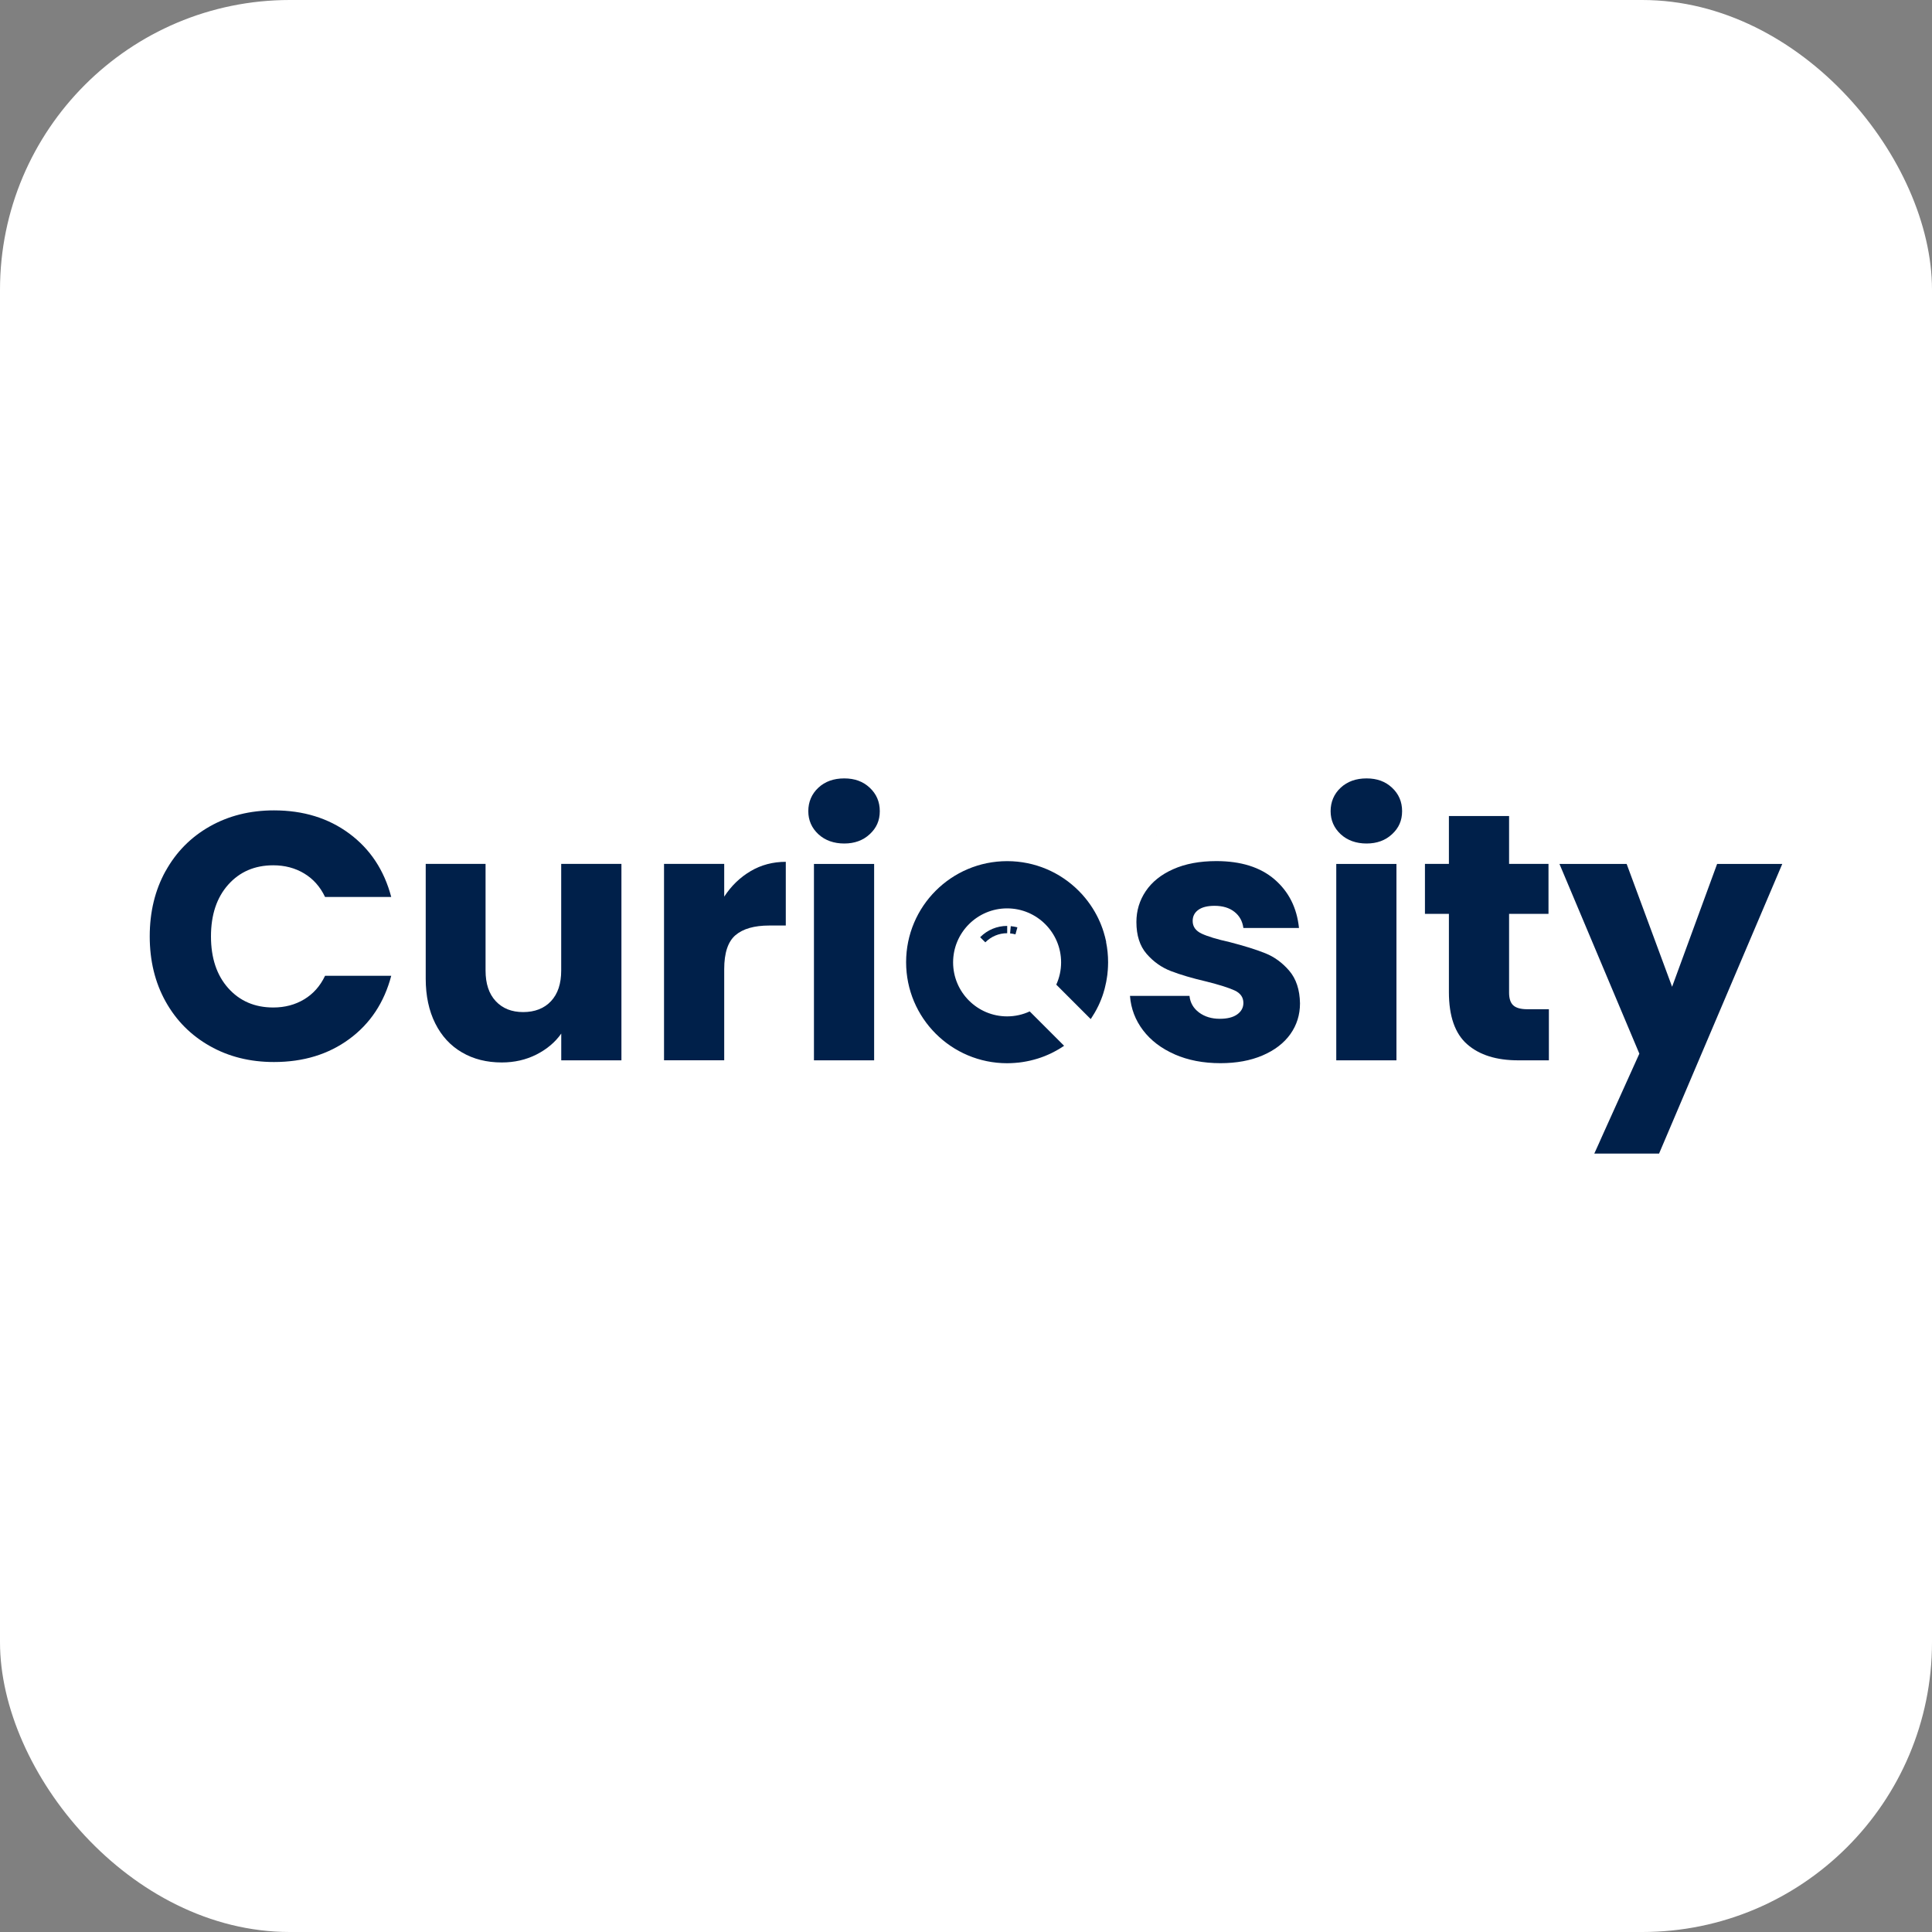 <?xml version="1.0" encoding="UTF-8"?>
<svg id="Layer_1" xmlns="http://www.w3.org/2000/svg" version="1.1" viewBox="0 0 400 400">
  <rect x="0" y="0" width="400" height="400" fill="#808080" stroke="none"/>
  <!-- Generator: Adobe Illustrator 29.7.1, SVG Export Plug-In . SVG Version: 2.1.1 Build 8)  -->
  <rect width="400" height="400" fill="#fff" rx="60" ry="60" />

  <defs>
    <style>
      .st0, .st1 {
        fill: #f97d00;
      }

      .st0, .st2 {
        display: none;
      }

      .st3 {
        fill: #00204a;
      }

      .st2 {
        fill: #f9c54c;
      }
    </style>
  </defs>
  <path class="st1" d="M239.39,172.96s-.02.02-.03.03v-.06l.03.03Z"/>
  <path class="st3" d="M34.28,180.36c2.19-3.96,5.23-7.04,9.15-9.26,3.91-2.21,8.34-3.32,13.3-3.32,6.07,0,11.27,1.6,15.6,4.81,4.32,3.21,7.21,7.58,8.67,13.12h-13.7c-1.02-2.14-2.47-3.76-4.34-4.88-1.87-1.12-4-1.68-6.38-1.68-3.84,0-6.95,1.34-9.33,4.01-2.38,2.67-3.57,6.24-3.57,10.71s1.19,8.04,3.57,10.71c2.38,2.67,5.49,4.01,9.33,4.01,2.38,0,4.51-.56,6.38-1.68,1.87-1.12,3.32-2.74,4.34-4.88h13.7c-1.46,5.54-4.35,9.9-8.67,13.08-4.32,3.18-9.52,4.77-15.6,4.77-4.96,0-9.39-1.1-13.3-3.32-3.91-2.21-6.96-5.28-9.15-9.22-2.19-3.94-3.28-8.43-3.28-13.48s1.09-9.56,3.28-13.52Z"/>
  <path class="st3" d="M128.66,178.87v40.66h-12.46v-5.54c-1.26,1.8-2.98,3.24-5.14,4.34-2.16,1.09-4.55,1.64-7.18,1.64-3.11,0-5.86-.69-8.23-2.08-2.38-1.38-4.23-3.39-5.54-6.01-1.31-2.62-1.97-5.71-1.97-9.26v-23.76h12.39v22.08c0,2.72.7,4.83,2.11,6.34,1.41,1.51,3.3,2.26,5.68,2.26s4.35-.75,5.76-2.26c1.41-1.51,2.11-3.62,2.11-6.34v-22.08h12.46Z"/>
  <path class="st3" d="M155.4,180.36c2.19-1.29,4.62-1.93,7.29-1.93v13.19h-3.42c-3.11,0-5.44.67-7,2-1.56,1.34-2.33,3.68-2.33,7.03v18.87h-12.46v-40.66h12.46v6.78c1.46-2.23,3.28-4,5.47-5.28Z"/>
  <path class="st3" d="M169.43,172.71c-1.38-1.29-2.08-2.88-2.08-4.77s.69-3.56,2.08-4.85c1.38-1.29,3.17-1.93,5.36-1.93s3.9.64,5.28,1.93c1.38,1.29,2.08,2.9,2.08,4.85s-.69,3.49-2.08,4.77c-1.38,1.29-3.15,1.93-5.28,1.93s-3.97-.64-5.36-1.93Z"/>
  <rect class="st3" x="168.52" y="178.87" width="12.46" height="40.66"/>
  <path class="st3" d="M243.21,218.29c-2.77-1.21-4.96-2.88-6.56-4.99-1.6-2.11-2.5-4.48-2.7-7.11h12.32c.15,1.41.8,2.55,1.97,3.43,1.17.87,2.6,1.31,4.3,1.31,1.55,0,2.76-.3,3.61-.91.85-.61,1.28-1.4,1.28-2.37,0-1.17-.61-2.03-1.82-2.59-1.21-.56-3.18-1.18-5.9-1.86-2.91-.68-5.34-1.4-7.29-2.15-1.94-.75-3.62-1.94-5.03-3.57-1.41-1.63-2.11-3.83-2.11-6.59,0-2.33.64-4.46,1.93-6.38,1.29-1.92,3.18-3.44,5.68-4.55,2.5-1.12,5.48-1.68,8.93-1.68,5.1,0,9.12,1.26,12.06,3.79,2.94,2.53,4.63,5.88,5.06,10.06h-11.51c-.19-1.41-.81-2.53-1.86-3.35-1.05-.83-2.42-1.24-4.12-1.24-1.46,0-2.58.28-3.35.84-.78.56-1.17,1.32-1.17,2.3,0,1.17.62,2.04,1.86,2.62s3.17,1.17,5.79,1.75c3.01.78,5.47,1.54,7.36,2.3,1.89.75,3.56,1.97,4.99,3.64,1.43,1.68,2.17,3.92,2.22,6.74,0,2.38-.67,4.51-2,6.38-1.34,1.87-3.26,3.34-5.76,4.41-2.5,1.07-5.41,1.6-8.71,1.6-3.55,0-6.7-.61-9.47-1.82Z"/>
  <path class="st3" d="M277.57,172.71c-1.38-1.29-2.08-2.88-2.08-4.77s.69-3.56,2.08-4.85c1.38-1.29,3.17-1.93,5.36-1.93s3.9.64,5.28,1.93c1.38,1.29,2.08,2.9,2.08,4.85s-.69,3.49-2.08,4.77c-1.38,1.29-3.15,1.93-5.28,1.93s-3.97-.64-5.36-1.93Z"/>
  <rect class="st3" x="276.66" y="178.87" width="12.46" height="40.66"/>
  <path class="st3" d="M320.68,208.96v10.57h-6.34c-4.52,0-8.04-1.1-10.57-3.32-2.53-2.21-3.79-5.82-3.79-10.82v-16.18h-4.96v-10.35h4.96v-9.91h12.46v9.91h8.16v10.35h-8.16v16.32c0,1.21.29,2.09.87,2.62.58.53,1.55.8,2.91.8h4.45Z"/>
  <path class="st1" d="M193.02,184.11"/>
  <path class="st0" d="M228.39,199.2c0,.25,0,.51-.02.76,0,0,0,.01,0,.02,0,.24-.02.47-.04.7-.01.2-.03.38-.05.58,0,.11-.02.22-.03.33-.03.21-.06.43-.09.65-.03.19-.06.38-.1.56-.01.09-.03.18-.05.28-.07.36-.15.73-.25,1.09-.03.11-.06.23-.09.34-.06.2-.11.4-.17.6,0,0,0,.02,0,.03-.07.23-.15.46-.24.69-.08.22-.16.44-.24.66,0,0,0,.02,0,.03-.17.44-.36.88-.57,1.3,0,.01,0,.02-.02.03-.21.44-.44.86-.68,1.28-.19.33-.38.64-.59.95-.06.09-.12.19-.18.28-.21.31-.43.61-.66.91l-.91-.91c-.05.08-.11.16-.17.24-.07.1-.15.19-.23.28l-6.64-6.64.57-1.24c.55-1.2.82-2.47.82-3.79,0-5.08-4.14-9.21-9.21-9.21s-9.21,4.14-9.21,9.21,4.14,9.21,9.21,9.21c1.35,0,2.64-.28,3.85-.84l1.25-.58,6.63,6.63c-.1.08-.19.16-.29.23-.08.06-.15.12-.23.17l.91.91c-.3.24-.6.45-.91.66-.2.14-.4.27-.61.4-.17.11-.34.21-.51.31-.08.04-.17.1-.25.14-.16.1-.33.19-.49.28-.2.1-.39.21-.59.3-.05.02-.09.05-.14.07-.19.09-.38.18-.59.27-.17.08-.35.16-.54.23-.07.03-.14.06-.21.08-.21.08-.41.16-.62.24-.19.07-.38.13-.57.19-.07.03-.14.05-.22.07-.2.07-.4.12-.6.17-.25.07-.5.14-.75.19-.21.05-.42.1-.63.14-.1.02-.21.04-.31.06-.18.03-.37.07-.56.09-.24.03-.47.07-.7.1-.29.03-.58.06-.87.08-.22.02-.44.03-.66.04,0,0-.02,0-.03,0-.25.01-.5.02-.75.02-10.97,0-19.86-8.89-19.86-19.86s8.89-19.86,19.86-19.86c5.48,0,10.45,2.22,14.04,5.82.47.46.9.94,1.32,1.46.69.84,1.32,1.75,1.87,2.7.24.42.46.84.67,1.28.14.29.27.58.4.88.06.15.12.3.18.45.18.45.34.91.49,1.38.09.31.18.62.26.94.08.31.16.64.23.96.26,1.29.4,2.64.4,4Z"/>
  <path class="st2" d="M217.14,204.09l.38-.83c.59-1.28.88-2.65.88-4.07,0-5.44-4.43-9.87-9.87-9.87s-9.87,4.43-9.87,9.87,4.43,9.87,9.87,9.87c1.44,0,2.83-.31,4.13-.9l.83-.38.65.65,5.6,5.6c.08-.05.15-.11.23-.17.1-.07.19-.15.29-.23.03-.03.07-.05.1-.08.02-.02.04-.03.07-.06.11-.09.23-.19.34-.29l-6.34-6.34-.65-.65-.83.39-.83.38c-1.12.52-2.33.78-3.58.78-4.72,0-8.56-3.84-8.56-8.56s3.84-8.56,8.56-8.56,8.56,3.84,8.56,8.56c0,1.23-.26,2.41-.76,3.52l-.38.83-.38.83.64.64.65.64,5.71,5.71c.1-.11.19-.22.28-.33.02-.02.04-.05.06-.07.03-.03.06-.07.08-.1.08-.09.16-.19.23-.28.06-.08.12-.16.17-.24l-6.25-6.25Z"/>
  <path class="st3" d="M229.02,194.98c-.07-.34-.15-.68-.24-1.01-.08-.34-.18-.66-.28-.99-.15-.49-.32-.97-.51-1.45-.06-.16-.13-.31-.19-.47-.13-.31-.27-.62-.42-.93-.22-.46-.46-.9-.71-1.34-.58-1.01-1.24-1.96-1.97-2.85-.44-.54-.9-1.05-1.39-1.53-3.79-3.79-9.01-6.12-14.79-6.12-11.55,0-20.92,9.36-20.92,20.92s9.36,20.92,20.92,20.92c.26,0,.53,0,.79-.02.01,0,.03,0,.04,0,.23,0,.46-.02.69-.04.31-.02.61-.05.92-.08.25-.03.49-.07.74-.1.2-.03.39-.07.59-.1.11-.02.21-.04.32-.06.22-.04.45-.09.67-.14.26-.06.52-.13.79-.2.21-.06.42-.12.63-.18.08-.02.15-.05.23-.07.2-.06.4-.13.6-.2.22-.07.43-.16.65-.24.07-.03.14-.06.22-.09.19-.07.38-.16.57-.24.21-.09.42-.18.62-.28.05-.02.1-.05.14-.07.21-.1.42-.21.62-.32.18-.09.35-.19.52-.29.09-.04.17-.1.26-.14.18-.11.36-.22.54-.33.21-.14.43-.28.64-.42l-7.12-7.12c-1.42.66-3.01,1.03-4.68,1.03-6.17,0-11.18-5.02-11.18-11.18s5.01-11.18,11.18-11.18,11.18,5.01,11.18,11.18c0,1.64-.36,3.2-1,4.61l7.13,7.13c.07-.1.13-.2.19-.29.21-.33.42-.66.62-1,.26-.44.5-.89.72-1.35,0-.01.01-.02.02-.03.21-.45.42-.9.6-1.37,0,0,0-.02.01-.03.09-.23.17-.46.26-.69.09-.24.17-.49.24-.73,0,0,0-.02,0-.03.07-.21.13-.42.19-.63.03-.12.06-.24.09-.36.1-.38.18-.76.26-1.15.02-.1.04-.19.05-.29.04-.2.07-.4.1-.59.03-.23.07-.45.1-.68.01-.11.03-.23.03-.35.02-.2.04-.4.06-.61.02-.24.03-.49.04-.74,0,0,0-.01,0-.02.01-.27.02-.53.02-.8,0-1.44-.14-2.85-.42-4.22Z"/>
  <g>
    <path class="st3" d="M203.99,195.11s.02-.02.03-.03c1.2-1.2,2.8-1.87,4.51-1.87v-1.51c-2.11,0-4.08.82-5.57,2.31-.01.01-.02.02-.03.03l1.07,1.06Z"/>
    <path class="st3" d="M210.24,193.45l.4-1.45c-.45-.12-.91-.21-1.37-.25l-.14,1.5c.38.04.75.1,1.11.2Z"/>
  </g>
  <polygon class="st3" points="369 178.87 369 178.87 355.51 178.87 346.19 204.3 336.78 178.87 322.87 178.87 339.41 218.15 331.72 235.19 331.72 235.19 330.96 236.9 330.96 236.9 330.08 238.84 343.49 238.84 345.21 234.8 369 178.87"/>
</svg>

